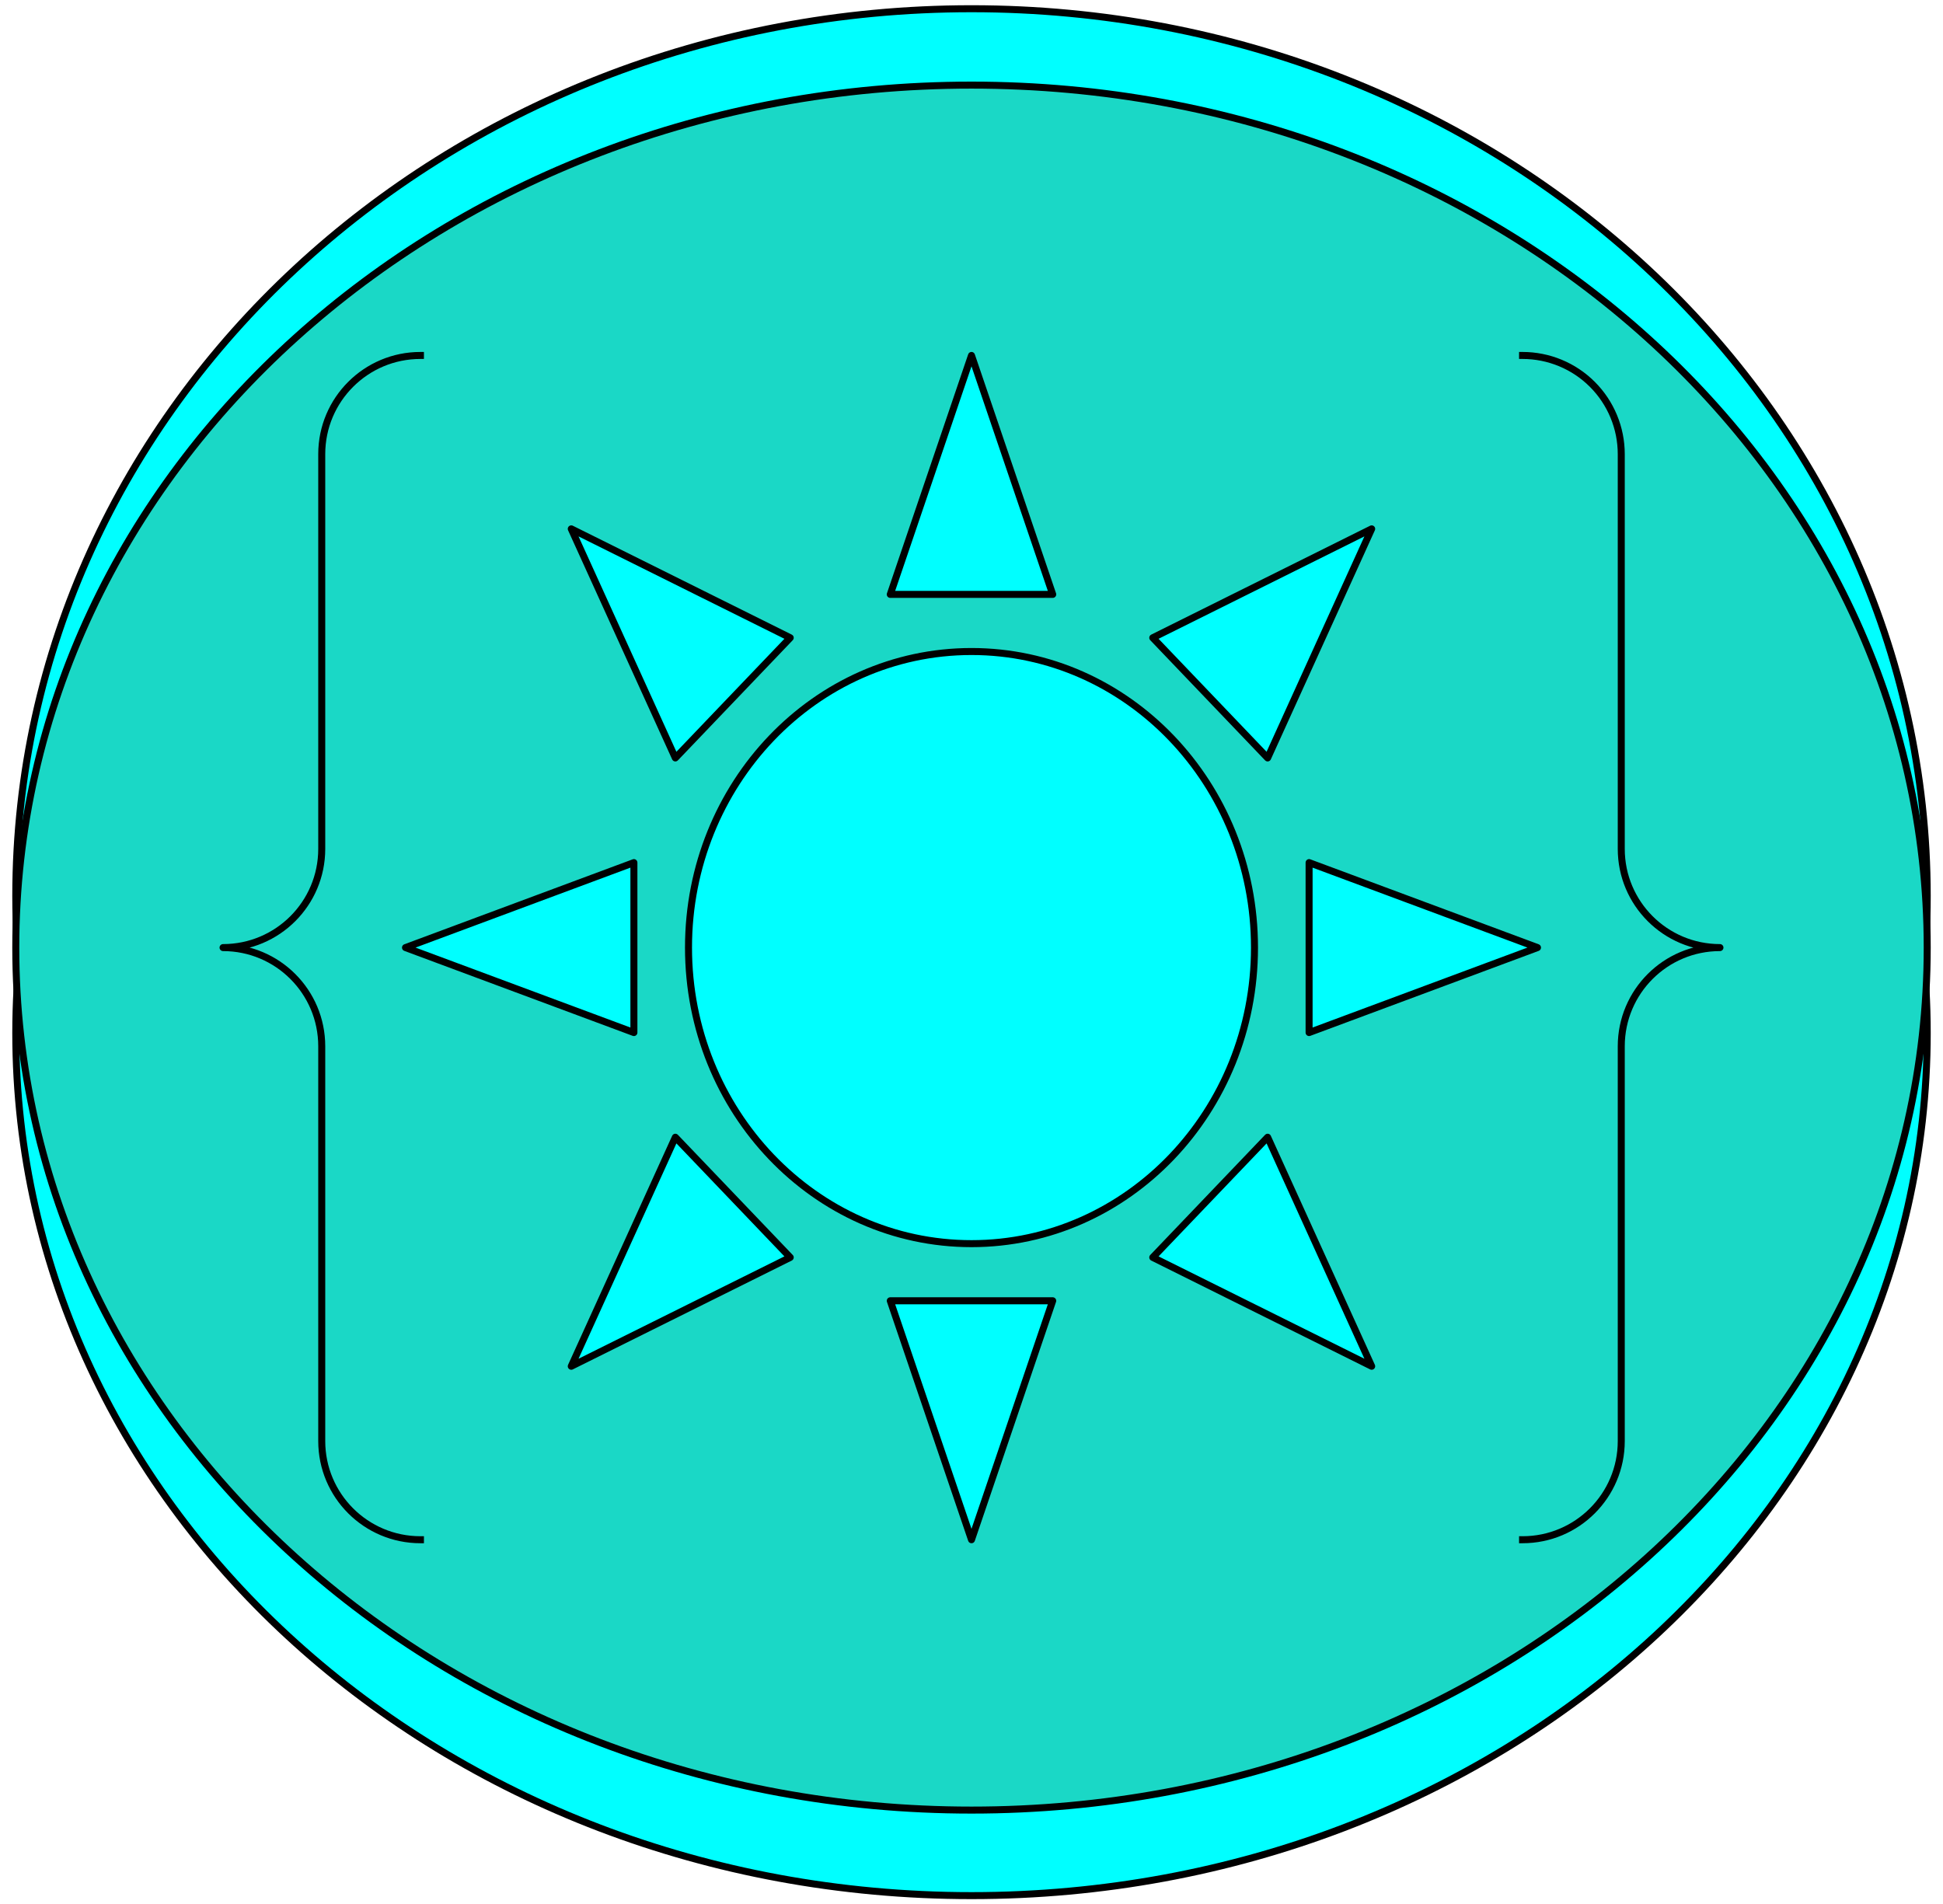 <?xml version="1.0" standalone="yes"?>

<svg version="1.1" viewBox="0.0 0.0 554.675 543.682" fill="none" stroke="none" stroke-linecap="square" stroke-miterlimit="10" xmlns="http://www.w3.org/2000/svg" xmlns:xlink="http://www.w3.org/1999/xlink"><clipPath id="p.0"><path d="m0 0l554.675 0l0 543.682l-554.675 0l0 -543.682z" clip-rule="nonzero"></path></clipPath><g clip-path="url(#p.0)"><path fill="#000000" fill-opacity="0.0" d="m0 0l554.675 0l0 543.682l-554.675 0z" fill-rule="evenodd"></path><path fill="#00ffff" d="m4.506 294.955l0 0c0 -135.993 122.151 -246.237 272.832 -246.237l0 0c150.681 0 272.832 110.244 272.832 246.237l0 0c0 135.993 -122.151 246.237 -272.832 246.237l0 0c-150.681 0 -272.832 -110.244 -272.832 -246.237z" fill-rule="evenodd"></path><path stroke="#000000" stroke-width="2.0" stroke-linejoin="round" stroke-linecap="butt" d="m4.506 294.955l0 0c0 -135.993 122.151 -246.237 272.832 -246.237l0 0c150.681 0 272.832 110.244 272.832 246.237l0 0c0 135.993 -122.151 246.237 -272.832 246.237l0 0c-150.681 0 -272.832 -110.244 -272.832 -246.237z" fill-rule="evenodd"></path><path fill="#00ffff" d="m4.506 255.776l0 0c0 -139.886 122.151 -253.286 272.832 -253.286l0 0c150.681 0 272.832 113.4 272.832 253.286l0 0c0 139.886 -122.151 253.286 -272.832 253.286l0 0c-150.681 0 -272.832 -113.4 -272.832 -253.286z" fill-rule="evenodd"></path><path stroke="#000000" stroke-width="2.0" stroke-linejoin="round" stroke-linecap="butt" d="m4.506 255.776l0 0c0 -139.886 122.151 -253.286 272.832 -253.286l0 0c150.681 0 272.832 113.4 272.832 253.286l0 0c0 139.886 -122.151 253.286 -272.832 253.286l0 0c-150.681 0 -272.832 -113.4 -272.832 -253.286z" fill-rule="evenodd"></path><path fill="#1ad8c6" d="m4.506 270.533l0 0c0 -135.993 122.151 -246.237 272.832 -246.237l0 0c150.681 0 272.832 110.244 272.832 246.237l0 0c0 135.993 -122.151 246.237 -272.832 246.237l0 0c-150.681 0 -272.832 -110.244 -272.832 -246.237z" fill-rule="evenodd"></path><path stroke="#000000" stroke-width="2.0" stroke-linejoin="round" stroke-linecap="butt" d="m4.506 270.533l0 0c0 -135.993 122.151 -246.237 272.832 -246.237l0 0c150.681 0 272.832 110.244 272.832 246.237l0 0c0 135.993 -122.151 246.237 -272.832 246.237l0 0c-150.681 0 -272.832 -110.244 -272.832 -246.237z" fill-rule="evenodd"></path><path fill="#000000" fill-opacity="0.0" d="m120.022 439.584c-15.56 0 -28.174 -12.614 -28.174 -28.174l0 -112.704c0 -15.56 -12.614 -28.174 -28.174 -28.174l0 0c15.56 0 28.174 -12.614 28.174 -28.174l0 -112.704l0 0c0 -15.56 12.614 -28.174 28.174 -28.174l314.631 0c7.472 0 14.639 2.968 19.922 8.252c5.284 5.284 8.252 12.45 8.252 19.922l0 112.704c0 15.56 12.614 28.174 28.174 28.174c-15.56 0 -28.174 12.614 -28.174 28.174l0 112.704c0 15.56 -12.614 28.174 -28.174 28.174z" fill-rule="evenodd"></path><path fill="#000000" fill-opacity="0.0" d="m120.022 439.584c-15.56 0 -28.174 -12.614 -28.174 -28.174l0 -112.704c0 -15.56 -12.614 -28.174 -28.174 -28.174l0 0c15.56 0 28.174 -12.614 28.174 -28.174l0 -112.704l0 0c0 -15.56 12.614 -28.174 28.174 -28.174m314.631 0c7.472 0 14.639 2.968 19.922 8.252c5.284 5.284 8.252 12.45 8.252 19.922l0 112.704c0 15.56 12.614 28.174 28.174 28.174c-15.56 0 -28.174 12.614 -28.174 28.174l0 112.704c0 15.56 -12.614 28.174 -28.174 28.174" fill-rule="evenodd"></path><path stroke="#000000" stroke-width="2.0" stroke-linejoin="round" stroke-linecap="butt" d="m120.022 439.584c-15.56 0 -28.174 -12.614 -28.174 -28.174l0 -112.704c0 -15.56 -12.614 -28.174 -28.174 -28.174l0 0c15.56 0 28.174 -12.614 28.174 -28.174l0 -112.704l0 0c0 -15.56 12.614 -28.174 28.174 -28.174m314.631 0c7.472 0 14.639 2.968 19.922 8.252c5.284 5.284 8.252 12.45 8.252 19.922l0 112.704c0 15.56 12.614 28.174 28.174 28.174c-15.56 0 -28.174 12.614 -28.174 28.174l0 112.704c0 15.56 -12.614 28.174 -28.174 28.174" fill-rule="evenodd"></path><path fill="#00ffff" d="m438.913 270.531l-65.202 24.261l0 -48.521zm-47.336 -119.542l-29.701 65.4l-32.792 -34.309zm-114.24 -49.511l23.188 68.22l-46.375 0zm-114.255 49.511l62.507 31.091l-32.792 34.309zm-47.321 119.542l65.202 -24.261l0 48.521zm47.321 119.527l29.716 -65.384l32.792 34.309zm114.255 49.526l-23.188 -68.22l46.375 0zm114.24 -49.526l-62.492 -31.075l32.792 -34.309zm-195.028 -119.527l0 0c0 -46.683 36.17 -84.527 80.788 -84.527c44.618 0 80.788 37.844 80.788 84.527c0 46.683 -36.17 84.527 -80.788 84.527c-44.618 0 -80.788 -37.844 -80.788 -84.527z" fill-rule="evenodd"></path><path stroke="#000000" stroke-width="2.0" stroke-linejoin="round" stroke-linecap="butt" d="m438.913 270.531l-65.202 24.261l0 -48.521zm-47.336 -119.542l-29.701 65.4l-32.792 -34.309zm-114.24 -49.511l23.188 68.22l-46.375 0zm-114.255 49.511l62.507 31.091l-32.792 34.309zm-47.321 119.542l65.202 -24.261l0 48.521zm47.321 119.527l29.716 -65.384l32.792 34.309zm114.255 49.526l-23.188 -68.22l46.375 0zm114.24 -49.526l-62.492 -31.075l32.792 -34.309zm-195.028 -119.527l0 0c0 -46.683 36.17 -84.527 80.788 -84.527c44.618 0 80.788 37.844 80.788 84.527c0 46.683 -36.17 84.527 -80.788 84.527c-44.618 0 -80.788 -37.844 -80.788 -84.527z" fill-rule="evenodd"></path></g></svg>

